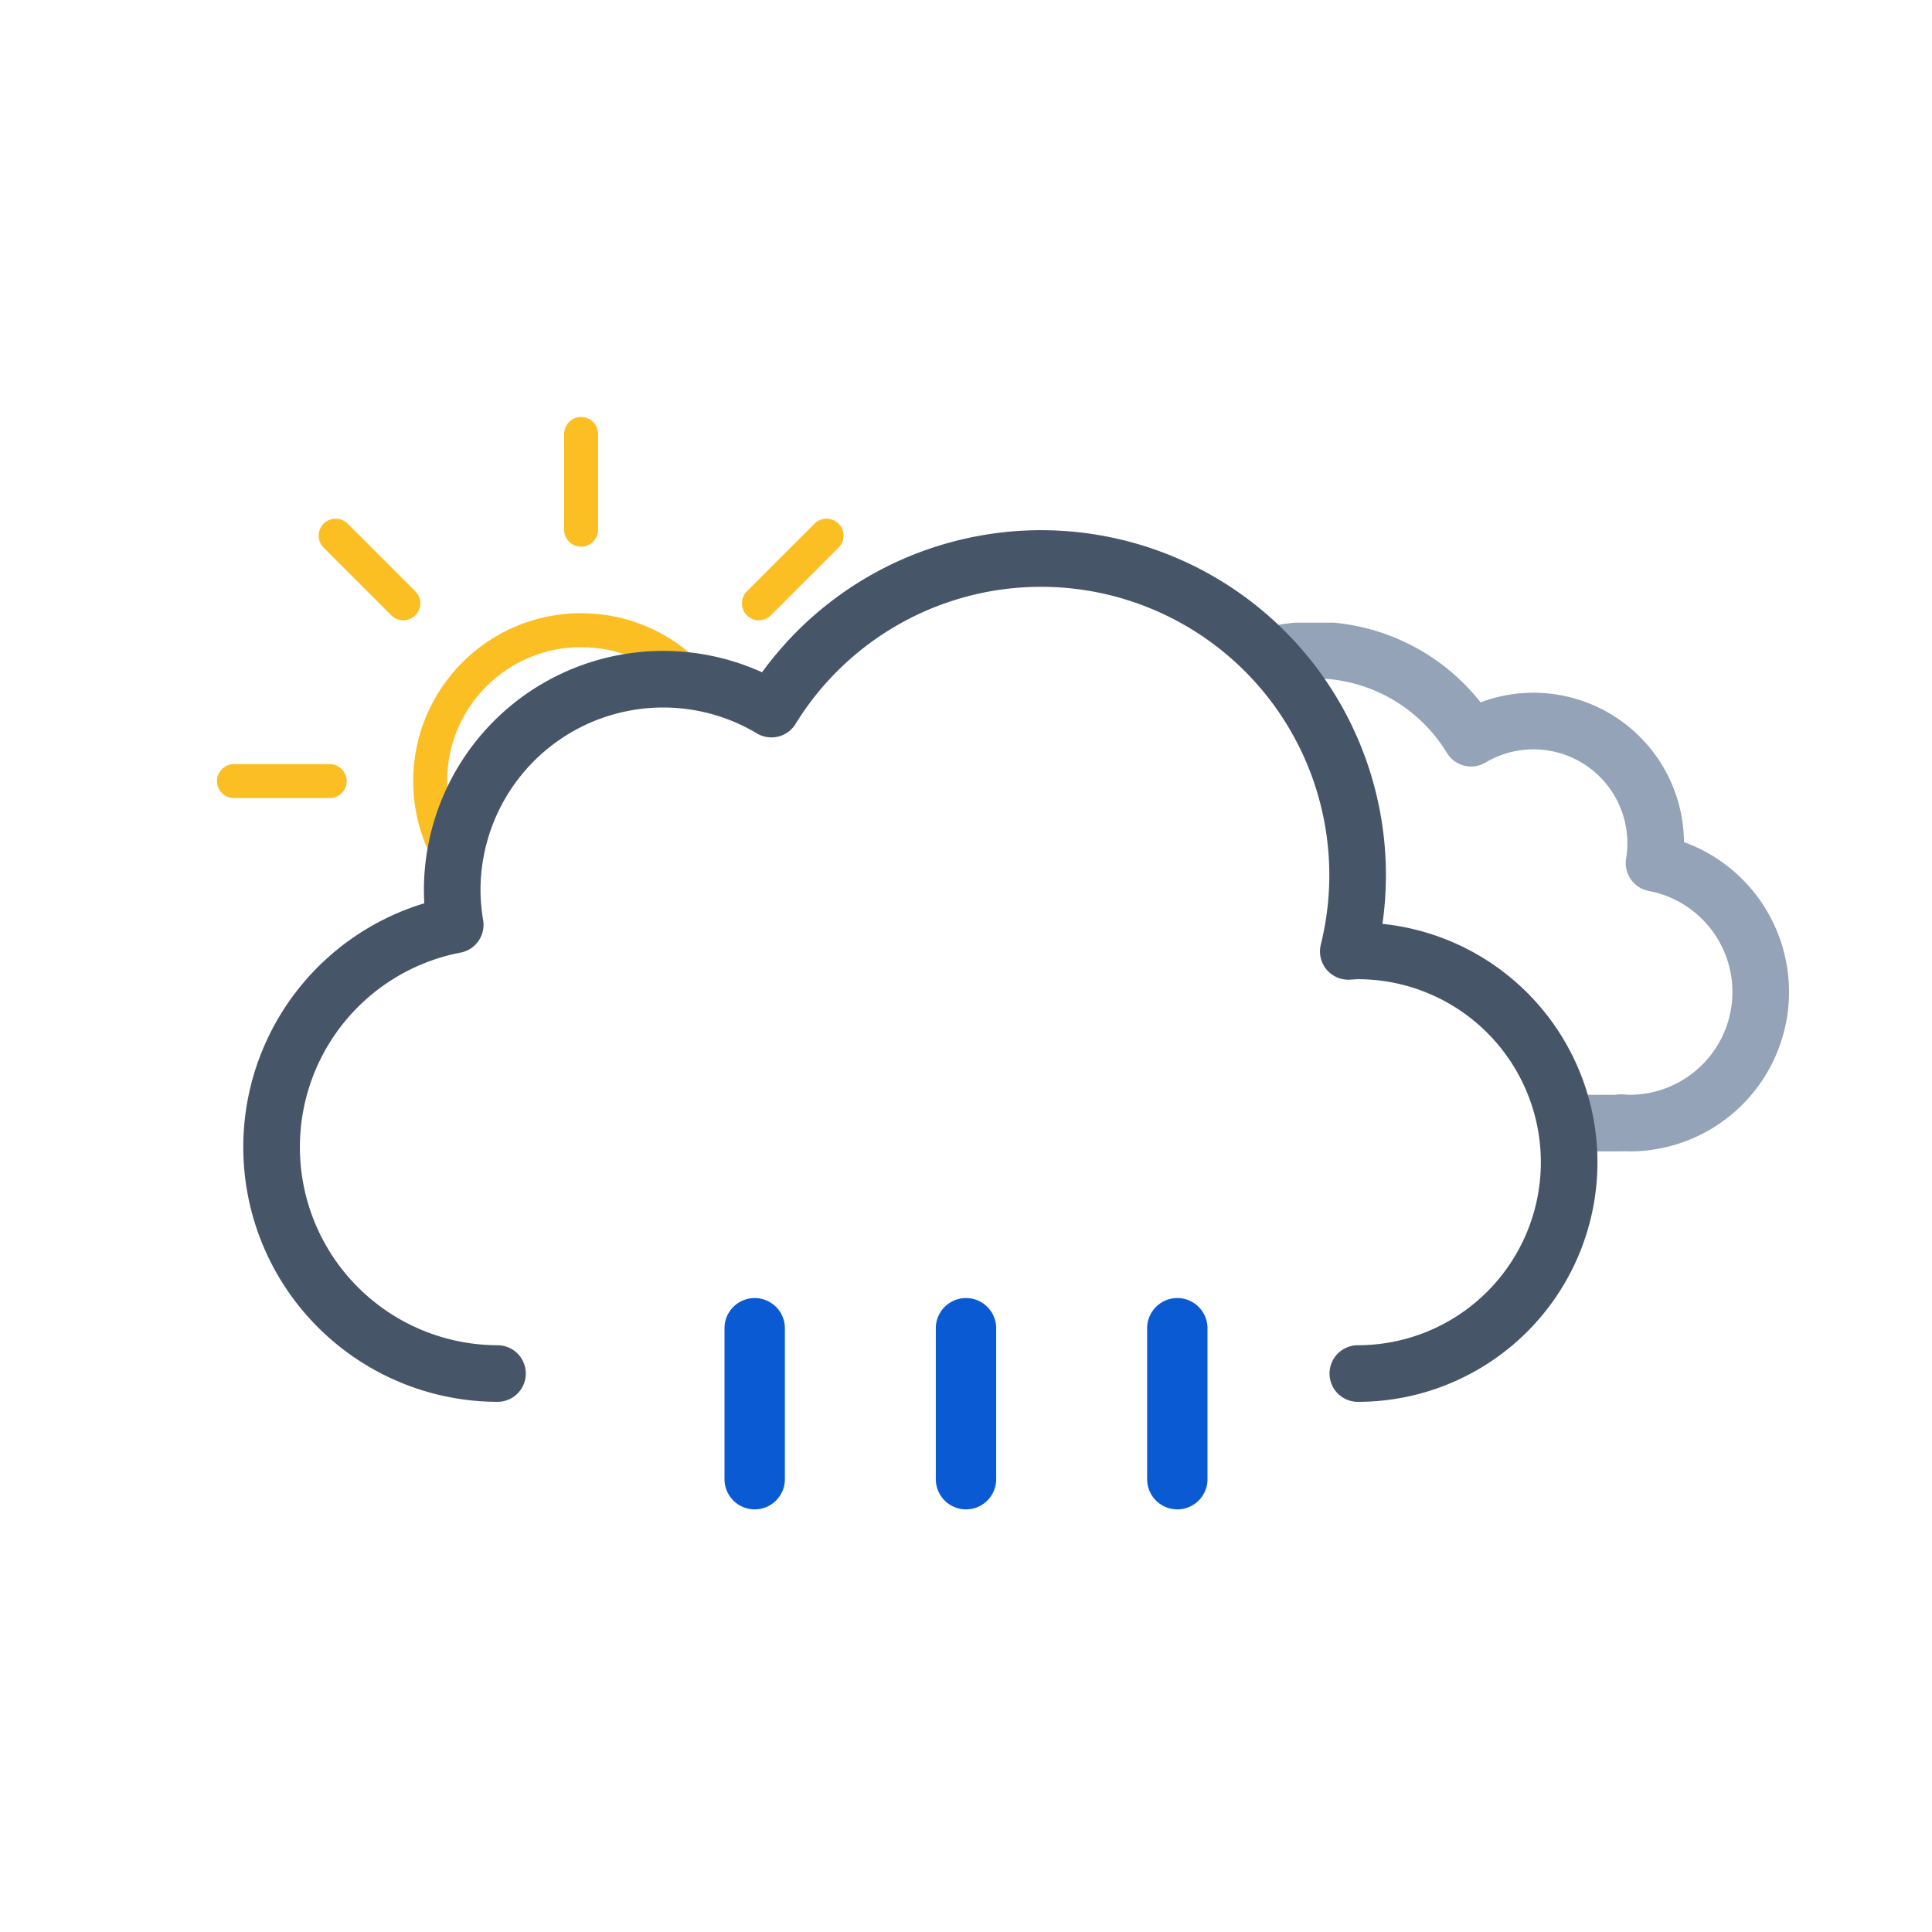 <svg xmlns="http://www.w3.org/2000/svg" xmlns:xlink="http://www.w3.org/1999/xlink" viewBox="0 0 512 512">
    <defs>
        <clipPath id="a">
            <path d="M351.5,308a56,56,0,0,0-56-56c-.85,0-1.68.09-2.53.13A83.7,83.7,0,0,0,211.5,148V0H447.66V308Z" fill="none"/>
        </clipPath>
        <clipPath id="b">
            <path d="M276,148a83.84,83.84,0,0,0-71.4,39.92A55.91,55.91,0,0,0,120,236a56.56,56.56,0,0,0,.8,9.08A60,60,0,0,0,72,304H0V0H276Z" fill="none"/>
        </clipPath>
        <symbol id="d" viewBox="0 0 193 193">
            <circle cx="96.5" cy="96.5" r="40" fill="none" stroke="#fbbf24" stroke-miterlimit="10" stroke-width="9"/>
            <path d="M96.5,29.88V4.5m0,184V163.12M143.61,49.39l17.94-17.94M31.45,161.55l17.94-17.94m0-94.22L31.45,31.45m130.1,130.1-17.94-17.94M4.5,96.5H29.88m158.62,0H163.12" fill="none" stroke="#fbbf24" stroke-linecap="round" stroke-miterlimit="10" stroke-width="9"/>
        </symbol>
        <symbol id="f" viewBox="0 0 214.26 140.12">
            <path d="M7.5,100.18a32.44,32.44,0,0,0,32.44,32.44H169.69v-.12c.77.05,1.53.12,2.31.12a34.75,34.75,0,0,0,6.49-68.89A32.38,32.38,0,0,0,130,30.62,48.58,48.58,0,0,0,41.4,67.81c-.49,0-1-.07-1.46-.07A32.44,32.44,0,0,0,7.5,100.18Z" fill="none" stroke="#94a3b8" stroke-linejoin="round" stroke-width="15"/>
        </symbol>
        <symbol id="g" viewBox="0 0 359 231">
            <path d="M295.5,223.5a56,56,0,0,0,0-112c-.85,0-1.68.09-2.53.13A83.9,83.9,0,0,0,140.1,47.42,55.91,55.91,0,0,0,55.5,95.5a56.56,56.56,0,0,0,.8,9.08A60,60,0,0,0,67.5,223.5" fill="none" stroke="#475569" stroke-linecap="round" stroke-linejoin="round" stroke-width="15"/>
        </symbol>
        <symbol id="e" viewBox="0 0 447.66 371.5">
            <g clip-path="url(#a)">
                <use width="214.26" height="140.12" transform="translate(195.51 165.01)" xlink:href="#f"/>
            </g>
            <use width="359" height="231" transform="translate(0 140.5)" xlink:href="#g"/>
        </symbol>
        <symbol id="c" viewBox="0 0 512 371.5">
            <g clip-path="url(#b)">
                <use width="193" height="193" transform="translate(57.5 110.5)" xlink:href="#d"/>
            </g>
            <use width="447.66" height="371.5" transform="translate(64.34)" xlink:href="#e"/>
        </symbol>
        <symbol id="h" viewBox="0 0 128 56">
            <path d="M8,56a8,8,0,0,1-8-8V8A8,8,0,0,1,16,8V48A8,8,0,0,1,8,56Z" fill="#0a5ad4"/>
            <path d="M64,56a8,8,0,0,1-8-8V8A8,8,0,0,1,72,8V48A8,8,0,0,1,64,56Z" fill="#0a5ad4"/>
            <path d="M120,56a8,8,0,0,1-8-8V8a8,8,0,0,1,16,0V48A8,8,0,0,1,120,56Z" fill="#0a5ad4"/>
        </symbol>
    </defs>
    <use width="512" height="371.5" xlink:href="#c"/>
    <use width="128" height="56" transform="translate(192 344)" xlink:href="#h"/>
</svg>
